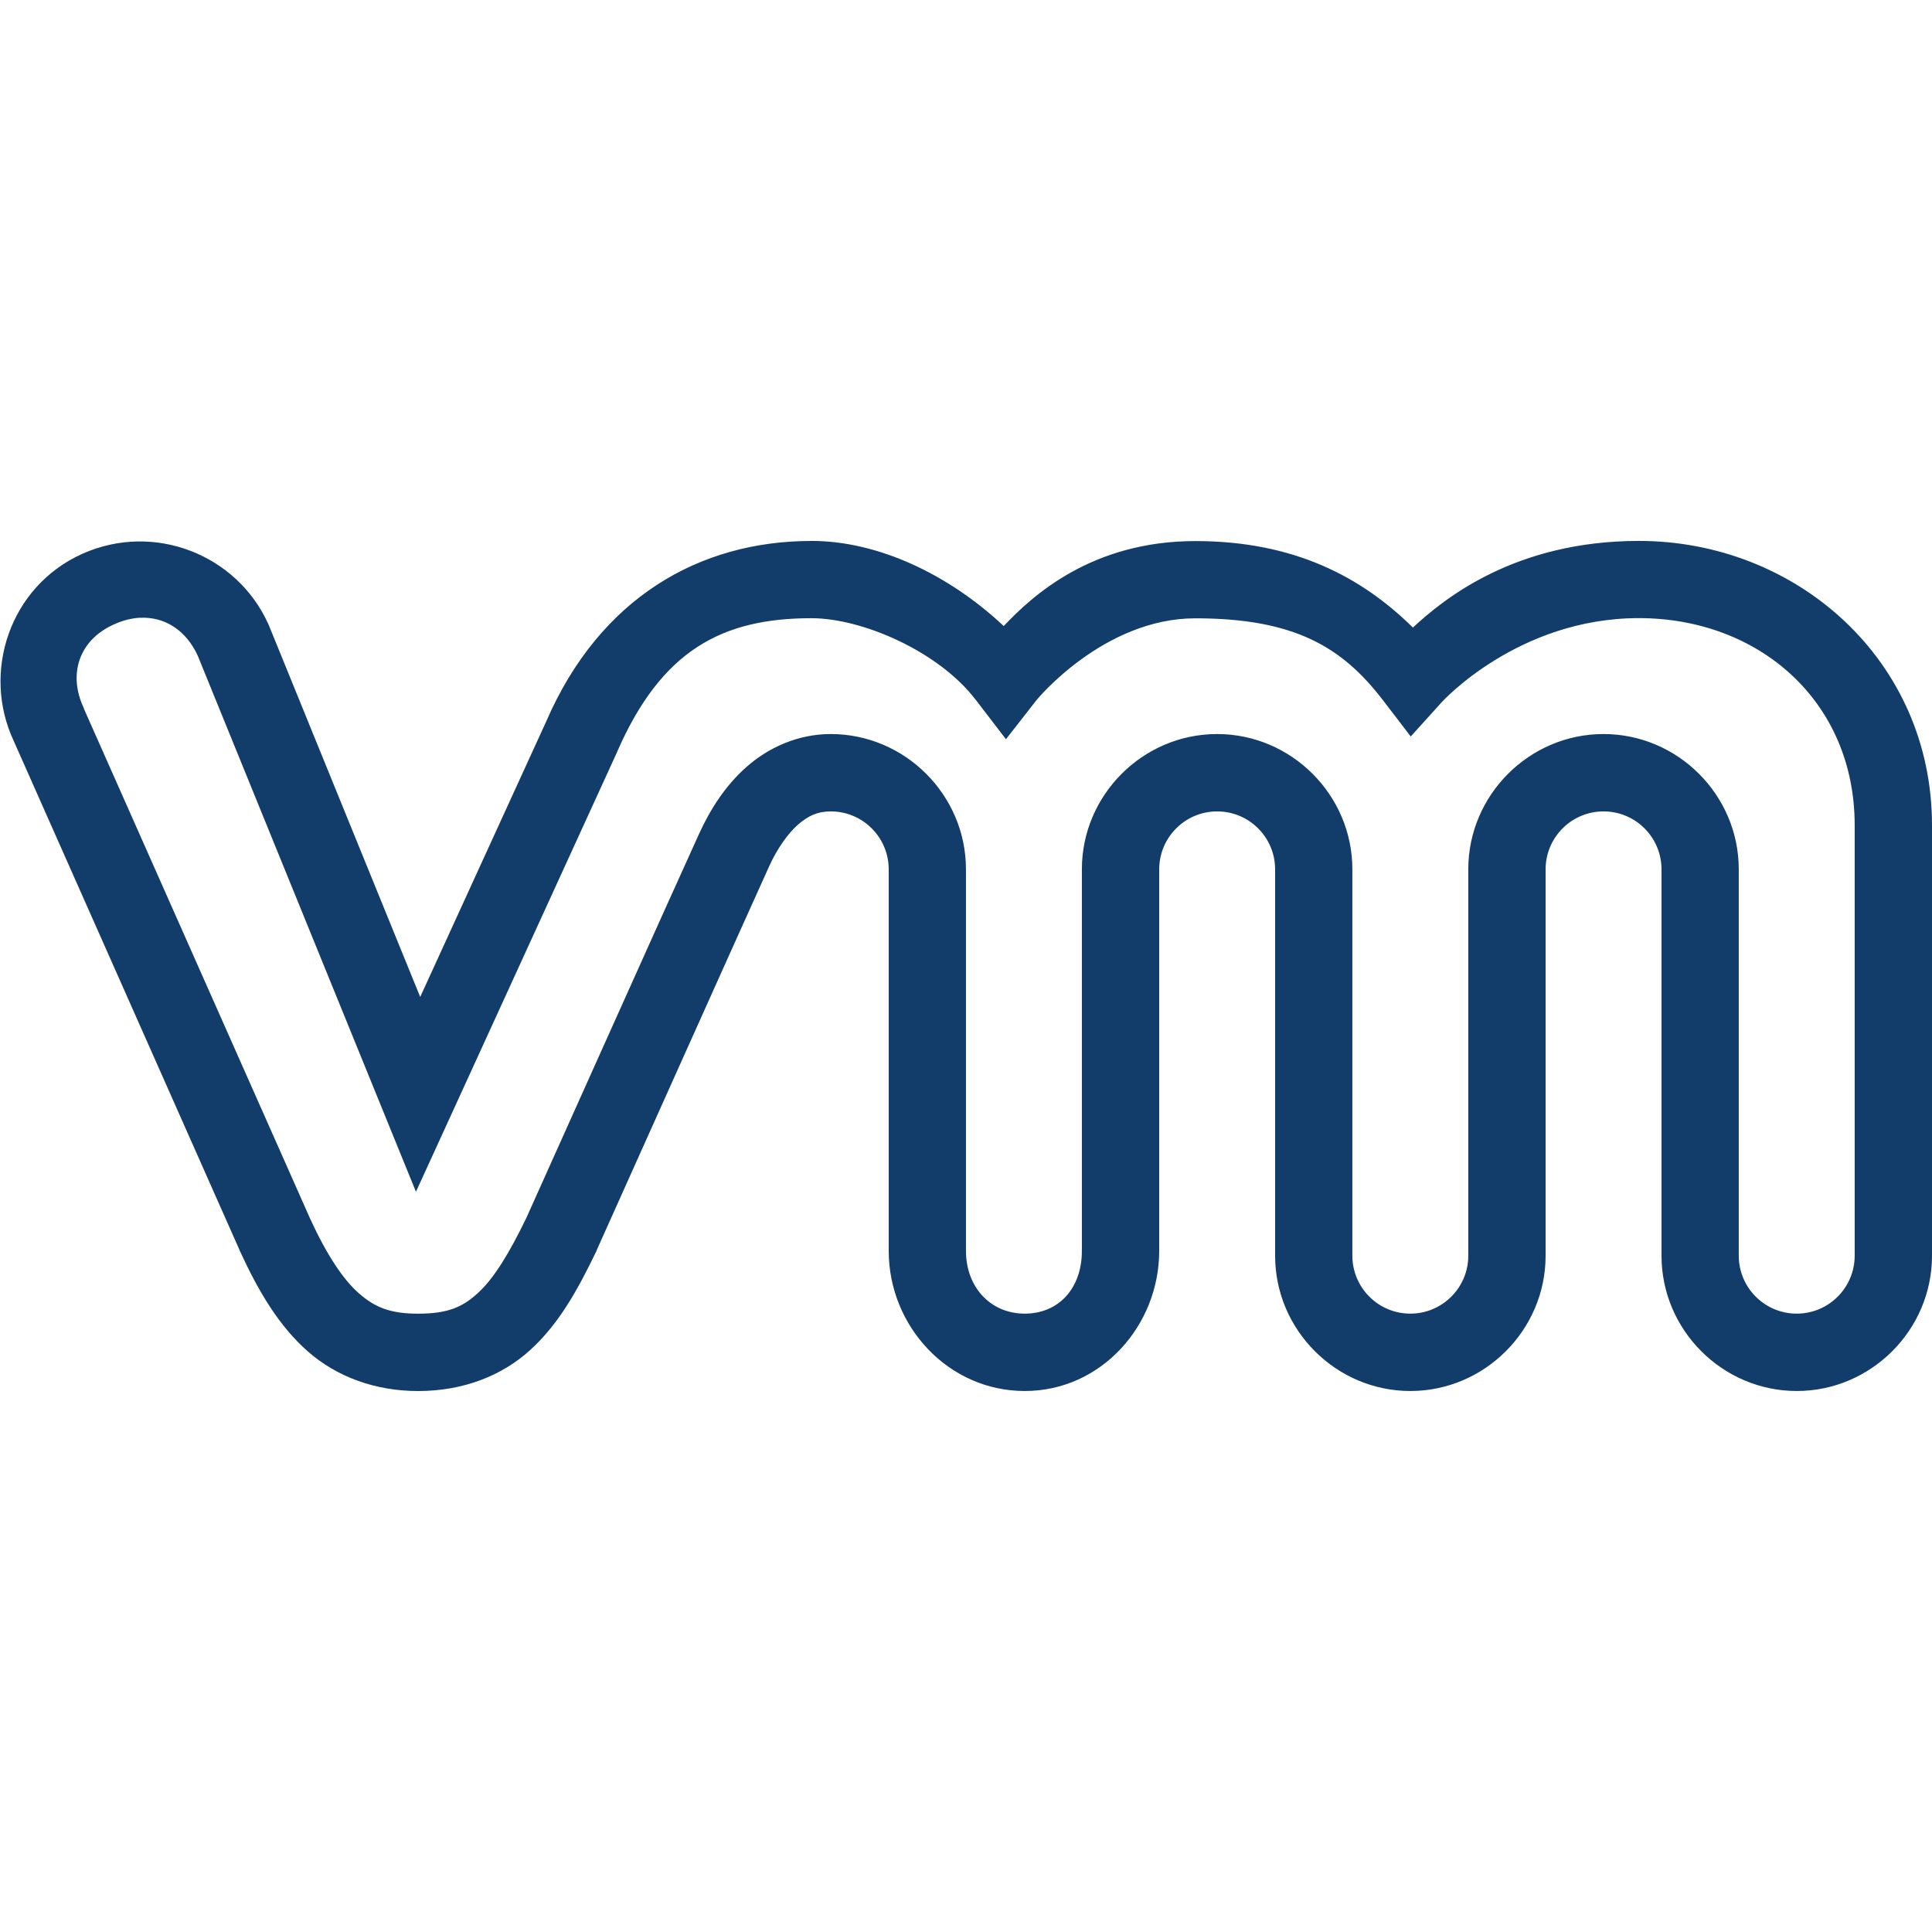 <svg xmlns="http://www.w3.org/2000/svg" xmlns:xlink="http://www.w3.org/1999/xlink" viewBox="0,0,256,256" width="50px" height="50px" fill-rule="nonzero"><g transform=""><g fill="#123c69" fill-rule="nonzero" stroke="none" stroke-width="1" stroke-linecap="butt" stroke-linejoin="miter" stroke-miterlimit="10" stroke-dasharray="" stroke-dashoffset="0" font-family="none" font-weight="none" font-size="none" text-anchor="none" style="mix-blend-mode: normal"><g transform="scale(5.12,5.12)"><path d="M21,14c-2.902,0 -5.477,1.477 -6.859,4.66l-3.266,7.141l-3.926,-9.641l-0.008,-0.016c-0.812,-1.793 -2.953,-2.641 -4.809,-1.812c-1.875,0.84 -2.617,3.059 -1.773,4.852l5.844,13.176v0.004c0.488,1.062 1.016,1.953 1.766,2.613c0.754,0.66 1.75,1.023 2.852,1.023c1.168,0 2.18,-0.398 2.914,-1.074c0.738,-0.676 1.219,-1.551 1.699,-2.547l0.004,-0.008l0.004,-0.016c0,0 4,-8.918 4.465,-9.938c0.203,-0.445 0.469,-0.828 0.738,-1.07c0.273,-0.238 0.516,-0.348 0.855,-0.348c0.828,0 1.5,0.672 1.5,1.5v9.875c0,1.945 1.539,3.625 3.52,3.625c1.984,0 3.48,-1.699 3.48,-3.625v-9.875c0,-0.828 0.672,-1.5 1.5,-1.5c0.828,0 1.5,0.672 1.5,1.5v10c0,1.922 1.578,3.5 3.5,3.5c1.922,0 3.5,-1.578 3.5,-3.5v-10c0,-0.828 0.672,-1.5 1.5,-1.5c0.828,0 1.5,0.672 1.5,1.5v10c0,1.922 1.578,3.5 3.5,3.5c1.922,0 3.5,-1.578 3.5,-3.5v-11.141c0,-4.273 -3.504,-7.359 -7.586,-7.359c-3.215,0 -5.051,1.504 -5.848,2.242c-1.332,-1.312 -3.078,-2.238 -5.629,-2.238c-2.68,0 -4.211,1.406 -4.961,2.199c-1.422,-1.336 -3.25,-2.203 -4.977,-2.203zM3.625,15.988c0.648,-0.031 1.195,0.332 1.492,0.98l5.648,13.875l5.203,-11.375l0.004,-0.012c1.145,-2.625 2.715,-3.457 5.027,-3.457c1.316,0 3.289,0.855 4.25,2.109l0.785,1.023l0.797,-1.02c0,0 1.73,-2.109 4.105,-2.109c2.566,0 3.797,0.746 4.844,2.105l0.73,0.953l0.805,-0.891c0,0 1.969,-2.172 5.098,-2.172c3.109,0 5.586,2.152 5.586,5.359v11.141c0,0.828 -0.672,1.5 -1.5,1.5c-0.828,0 -1.5,-0.672 -1.5,-1.5v-10c0,-1.922 -1.578,-3.5 -3.5,-3.5c-1.922,0 -3.5,1.578 -3.5,3.5v10c0,0.828 -0.672,1.5 -1.5,1.5c-0.828,0 -1.5,-0.672 -1.5,-1.5v-10c0,-1.922 -1.578,-3.5 -3.5,-3.5c-1.922,0 -3.5,1.578 -3.5,3.5v9.875c0,0.965 -0.594,1.625 -1.48,1.625c-0.883,0 -1.52,-0.684 -1.52,-1.625v-9.875c0,-1.922 -1.578,-3.5 -3.5,-3.5c-0.859,0 -1.625,0.359 -2.184,0.855c-0.555,0.492 -0.938,1.105 -1.223,1.727c-0.508,1.105 -4.453,9.906 -4.469,9.938c-0.441,0.914 -0.84,1.566 -1.242,1.934c-0.402,0.375 -0.785,0.547 -1.562,0.547c-0.719,0 -1.117,-0.164 -1.531,-0.527c-0.414,-0.363 -0.836,-1.004 -1.266,-1.941l-5.852,-13.191v-0.012c-0.414,-0.867 -0.133,-1.762 0.781,-2.168c0.23,-0.105 0.457,-0.16 0.672,-0.172z"></path></g></g></g></svg>